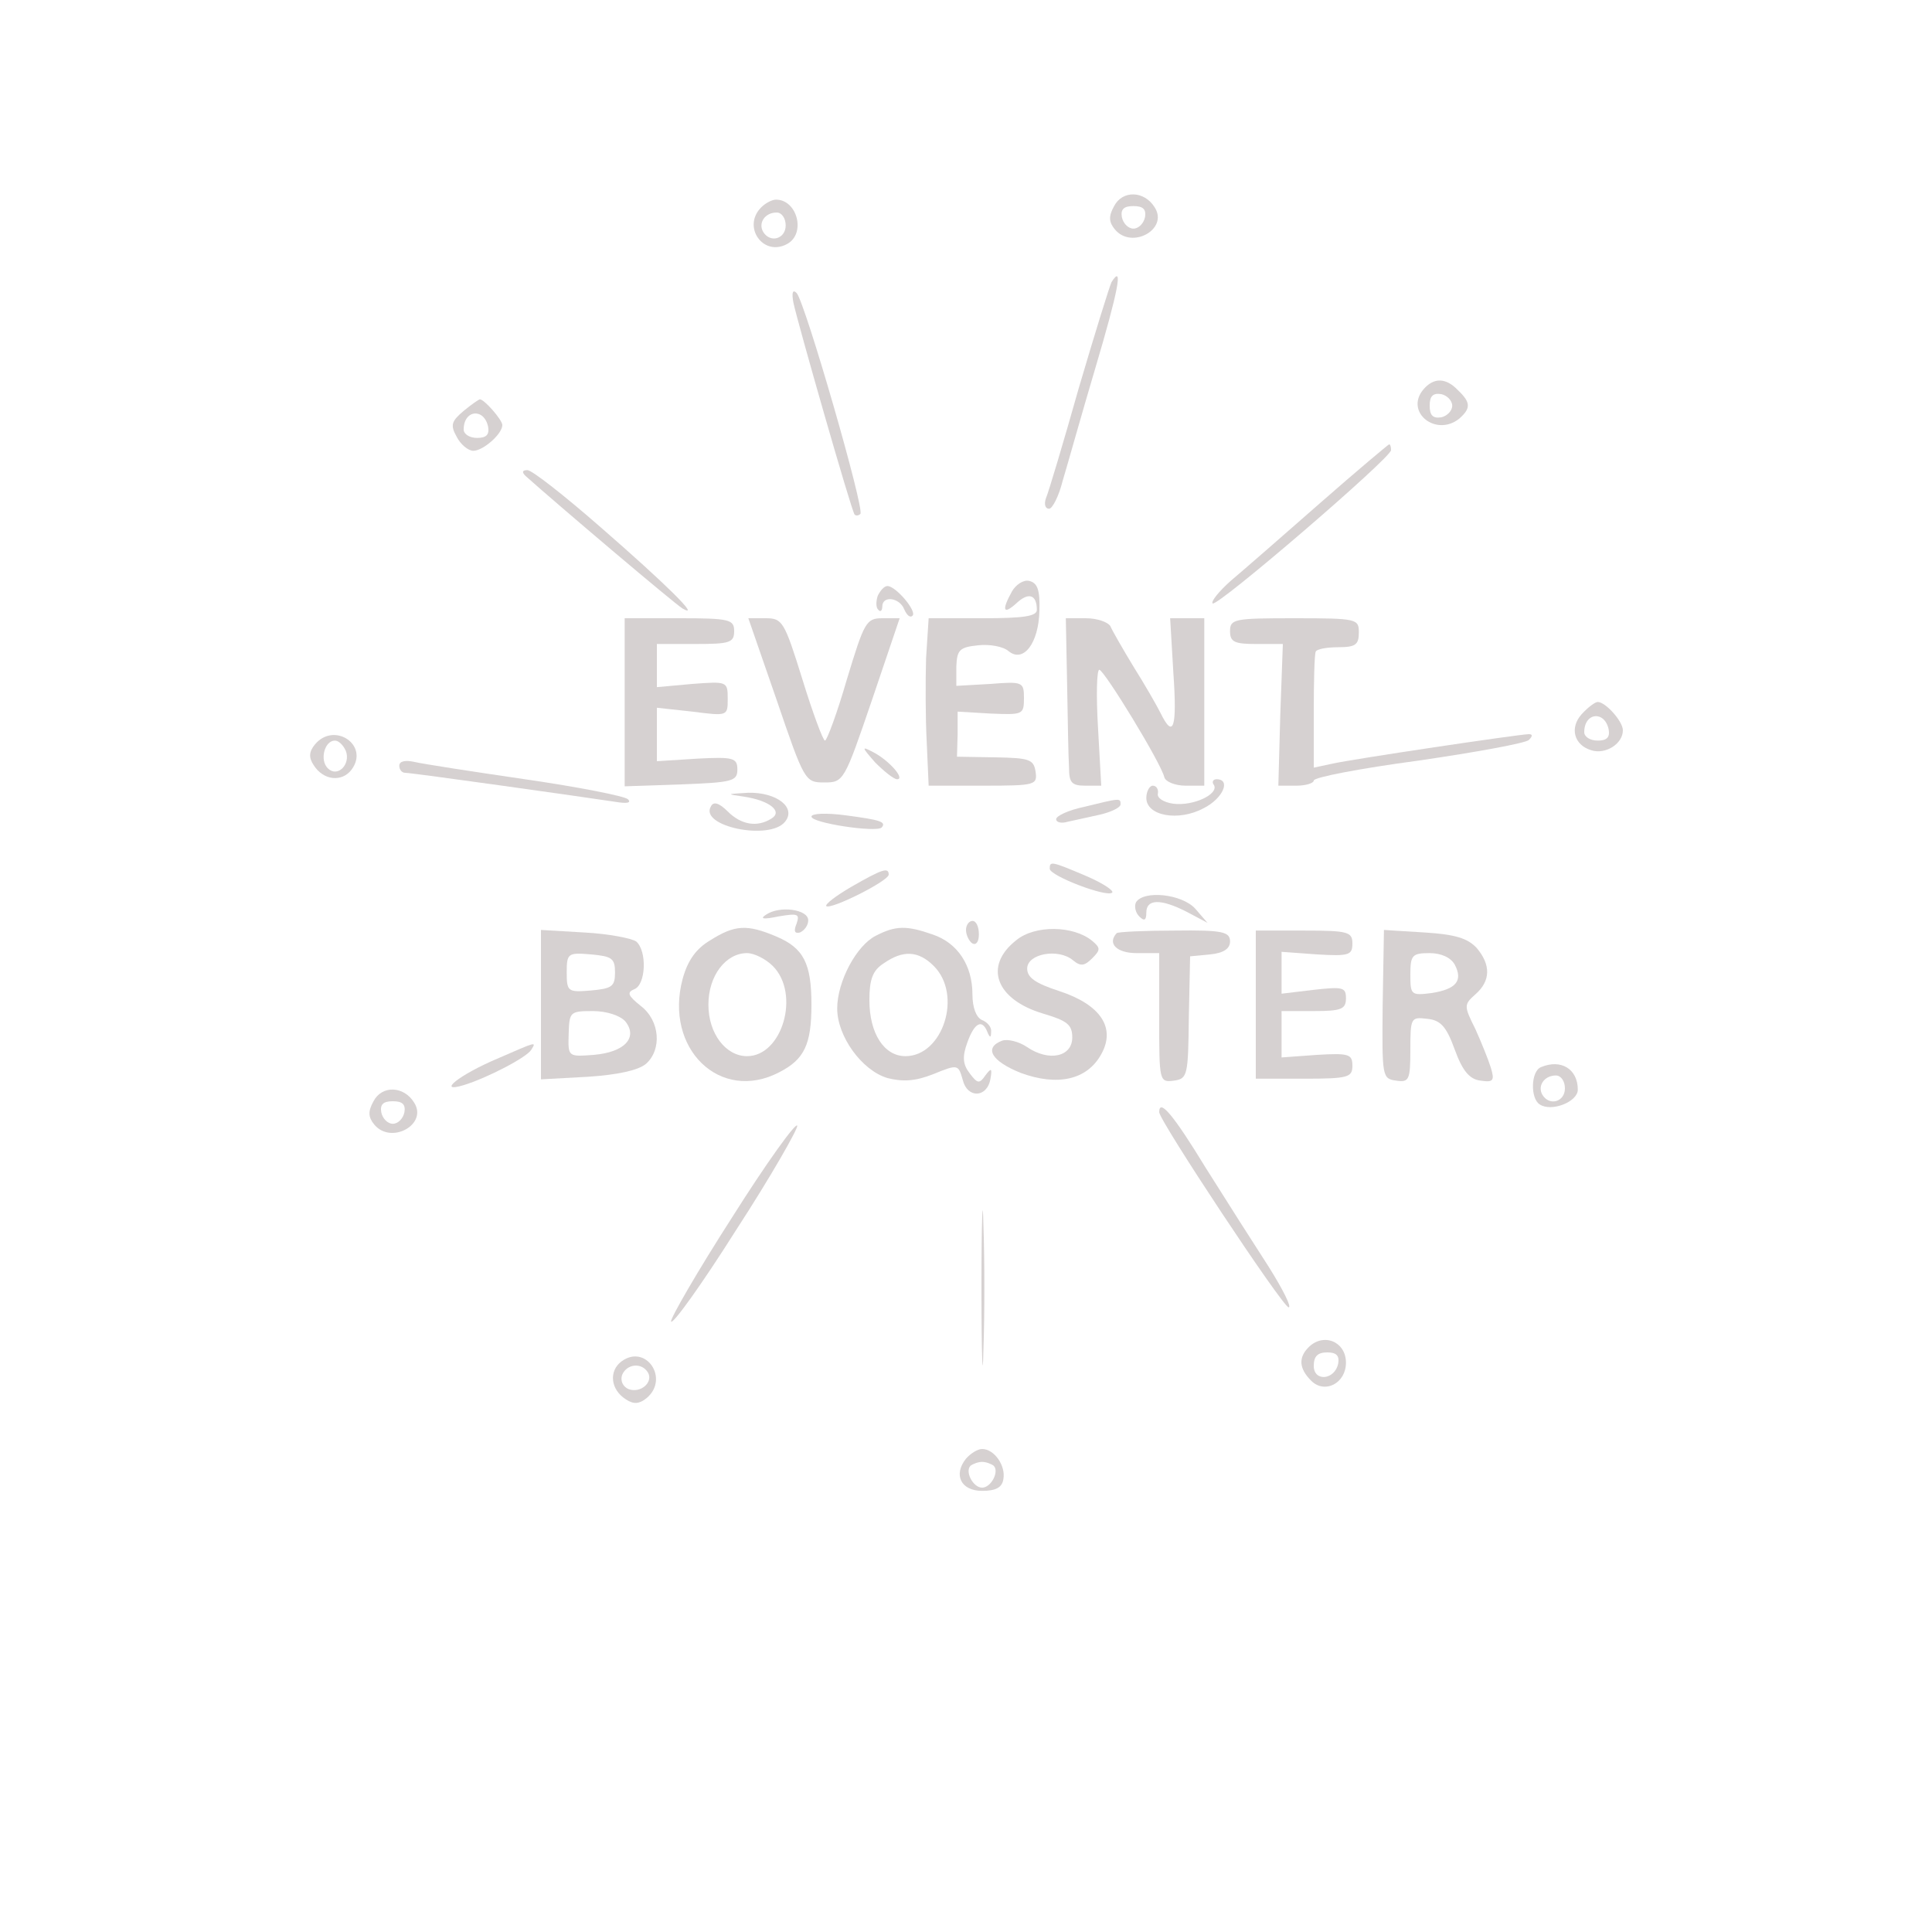 <svg version="1.0" xmlns="http://www.w3.org/2000/svg" width="300pt" height="300pt" viewBox="0 0 300 300" preserveAspectRatio="xMidYMid meet">  <g transform="translate(0,300) scale(0.1,-0.1)" fill="#d6d1d1" stroke="none"> <path d="M1730 2680 c-9 -16 -8 -25 1 -36 26 -32 84 0 62 34 -16 26 -50 27 -63 2z m48 -17 c-2 -10 -10 -18 -18 -18 -8 0 -16 8 -18 18 -2 12 3 17 18 17 15 0 20 -5 18 -17z"></path> <path d="M1182 2678 c-30 -30 3 -77 40 -57 30 16 16 69 -17 69 -6 0 -16 -5 -23 -12z m38 -28 c0 -21 -24 -28 -35 -10 -8 14 3 30 21 30 8 0 14 -9 14 -20z"></path> <path d="M1726 2562 c-3 -6 -26 -80 -51 -165 -24 -85 -47 -162 -51 -171 -3 -9 -1 -16 5 -16 5 0 15 19 21 43 7 23 29 102 51 176 35 118 44 163 25 133z"></path> <path d="M1232 2530 c6 -29 90 -323 95 -329 2 -2 6 -2 9 1 7 7 -86 329 -99 343 -6 6 -8 1 -5 -15z"></path> <path d="M2210 2395 c-29 -35 20 -74 56 -45 18 16 18 25 -2 44 -19 20 -38 20 -54 1z m45 -25 c0 -8 -8 -16 -17 -18 -13 -2 -18 3 -18 18 0 15 5 20 18 18 9 -2 17 -10 17 -18z"></path> <path d="M720 2362 c-19 -16 -21 -22 -11 -40 6 -12 18 -22 26 -22 15 0 45 26 45 40 0 8 -28 40 -35 40 -1 0 -13 -8 -25 -18z m38 -25 c2 -12 -3 -17 -17 -17 -12 0 -21 6 -21 13 0 31 32 34 38 4z"></path> <path d="M2050 2219 c-58 -51 -120 -105 -139 -121 -18 -16 -31 -32 -28 -35 7 -6 277 226 277 238 0 5 -1 9 -3 9 -1 0 -50 -41 -107 -91z"></path> <path d="M816 2261 c48 -43 232 -199 244 -206 30 -17 -27 39 -127 126 -56 49 -107 89 -114 89 -8 0 -9 -3 -3 -9z"></path> <path d="M1571 2081 c-16 -29 -13 -36 7 -18 19 18 32 14 32 -10 0 -10 -21 -13 -84 -13 l-84 0 -4 -62 c-1 -35 -1 -93 1 -130 l3 -68 85 0 c81 0 84 1 81 22 -3 19 -10 21 -62 22 l-60 1 1 35 0 35 51 -3 c50 -2 52 -2 52 24 0 25 -2 26 -52 22 l-53 -3 0 30 c1 26 5 30 34 33 18 2 39 -2 47 -9 23 -19 47 12 48 63 1 32 -3 43 -16 46 -9 2 -21 -6 -27 -17z"></path> <path d="M1363 2075 c-3 -9 -3 -19 1 -22 3 -4 6 -1 6 5 0 18 27 14 34 -4 4 -9 9 -14 13 -10 7 7 -26 46 -39 46 -5 0 -11 -7 -15 -15z"></path> <path d="M970 1910 l0 -131 88 3 c79 3 87 5 87 23 0 18 -6 20 -62 17 l-63 -4 0 42 0 41 55 -6 c55 -7 55 -7 55 20 0 27 -1 27 -55 23 l-55 -5 0 34 0 33 60 0 c53 0 60 2 60 20 0 18 -7 20 -85 20 l-85 0 0 -130z"></path> <path d="M1206 1913 c43 -126 44 -128 74 -128 30 0 31 2 74 128 l43 127 -27 0 c-25 0 -28 -6 -55 -95 -15 -52 -31 -95 -34 -95 -3 0 -19 43 -35 95 -28 90 -31 95 -57 95 l-27 0 44 -127z"></path> <path d="M1657 1938 c1 -57 2 -115 3 -130 0 -23 4 -28 25 -28 l25 0 -5 90 c-3 50 -2 90 2 90 8 -1 96 -145 101 -167 2 -7 17 -13 33 -13 l29 0 0 130 0 130 -26 0 -27 0 5 -85 c6 -86 0 -103 -20 -62 -6 12 -25 45 -42 72 -17 28 -33 56 -36 63 -4 6 -20 12 -38 12 l-31 0 2 -102z"></path> <path d="M1910 2020 c0 -17 7 -20 41 -20 l41 0 -4 -110 -3 -110 28 0 c15 0 27 4 27 8 0 5 73 19 163 31 89 13 166 27 171 32 6 6 6 9 0 9 -14 0 -276 -39 -306 -46 l-28 -6 0 86 c0 47 1 89 3 94 1 4 17 7 35 7 27 0 32 4 32 23 0 21 -3 22 -100 22 -93 0 -100 -1 -100 -20z"></path> <path d="M2456 1891 c-19 -21 -12 -48 15 -56 22 -7 49 10 49 31 0 14 -27 44 -39 44 -4 0 -15 -8 -25 -19z m42 -24 c2 -12 -3 -17 -17 -17 -12 0 -21 6 -21 13 0 31 32 34 38 4z"></path> <path d="M489 1844 c-9 -11 -10 -20 -2 -32 15 -24 44 -27 59 -7 28 38 -27 75 -57 39z m48 -10 c8 -21 -13 -42 -28 -27 -13 13 -5 43 11 43 6 0 13 -7 17 -16z"></path> <path d="M1359 1816 c14 -14 29 -26 34 -26 13 0 -12 29 -37 42 -19 10 -18 8 3 -16z"></path> <path d="M620 1811 c0 -6 4 -11 9 -11 11 0 280 -38 326 -45 18 -3 26 -2 20 4 -6 5 -77 19 -160 31 -82 12 -160 24 -172 27 -14 3 -23 1 -23 -6z"></path> <path d="M1885 1781 c8 -14 -32 -33 -63 -29 -15 2 -26 9 -24 16 1 6 -2 12 -8 12 -5 0 -10 -9 -10 -19 0 -28 50 -37 89 -16 30 15 43 45 20 45 -5 0 -8 -4 -4 -9z"></path> <path d="M1155 1763 c40 -6 61 -23 43 -34 -22 -14 -47 -10 -68 11 -13 13 -22 16 -26 8 -19 -31 91 -54 115 -24 18 22 -13 46 -57 45 -34 -2 -35 -2 -7 -6z"></path> <path d="M1683 1747 c-24 -5 -43 -14 -43 -19 0 -5 8 -7 18 -4 9 2 32 7 50 11 17 4 32 11 32 16 0 10 0 10 -57 -4z"></path> <path d="M1260 1732 c0 -10 100 -25 109 -17 8 9 -3 12 -56 19 -30 4 -53 3 -53 -2z"></path> <path d="M1630 1651 c0 -11 89 -45 97 -37 3 3 -15 15 -41 26 -54 23 -56 23 -56 11z"></path> <path d="M1322 1623 c-24 -14 -41 -27 -39 -30 7 -6 97 39 97 49 0 12 -11 8 -58 -19z"></path> <path d="M1764 1599 c-3 -6 -1 -16 5 -22 8 -8 11 -6 11 6 0 21 22 22 63 1 l32 -17 -19 22 c-21 23 -80 29 -92 10z"></path> <path d="M1190 1580 c-11 -7 -5 -8 19 -3 30 5 33 4 28 -11 -5 -12 -3 -16 5 -14 7 3 13 11 13 19 0 17 -44 23 -65 9z"></path> <path d="M1500 1556 c0 -8 5 -18 10 -21 6 -3 10 3 10 14 0 12 -4 21 -10 21 -5 0 -10 -6 -10 -14z"></path> <path d="M840 1440 l0 -116 73 4 c46 3 78 10 90 20 25 22 22 67 -8 90 -20 16 -22 21 -10 26 18 7 20 59 3 74 -7 5 -43 12 -80 14 l-68 4 0 -116z m115 50 c0 -22 -5 -25 -37 -28 -36 -3 -38 -2 -38 28 0 30 2 31 38 28 32 -3 37 -6 37 -28z m16 -76 c20 -25 -1 -48 -49 -52 -40 -3 -40 -3 -39 32 1 35 2 36 38 36 21 0 42 -7 50 -16z"></path> <path d="M1103 1540 c-22 -13 -35 -31 -43 -60 -29 -108 58 -193 150 -145 39 20 50 43 50 105 0 64 -12 88 -55 106 -45 19 -64 18 -102 -6z m97 -40 c43 -43 15 -140 -40 -140 -33 0 -60 35 -60 80 0 45 27 80 60 80 11 0 29 -9 40 -20z"></path> <path d="M1360 1547 c-30 -15 -60 -71 -60 -113 0 -43 38 -96 78 -108 24 -6 43 -5 71 6 39 16 39 15 46 -9 7 -29 38 -28 43 2 3 17 1 17 -8 5 -9 -13 -12 -13 -24 3 -11 14 -12 26 -4 48 11 31 23 37 31 17 4 -10 6 -10 6 0 1 7 -6 15 -14 18 -9 4 -15 19 -15 40 0 45 -23 80 -62 93 -40 14 -57 14 -88 -2z m90 -47 c45 -45 14 -140 -44 -140 -33 0 -56 35 -56 87 0 32 5 46 22 57 30 21 54 20 78 -4z"></path> <path d="M1578 1540 c-51 -40 -32 -92 42 -114 37 -11 45 -17 45 -37 0 -30 -36 -38 -70 -15 -13 9 -31 13 -39 10 -29 -11 -16 -32 29 -50 57 -21 103 -11 125 29 23 41 -1 77 -65 98 -37 12 -50 21 -50 35 0 23 48 32 71 13 12 -10 18 -9 30 3 13 13 13 16 0 27 -29 24 -89 25 -118 1z"></path> <path d="M1734 1551 c-15 -16 0 -31 31 -31 l35 0 0 -101 c0 -98 0 -100 23 -97 21 3 22 8 23 98 l2 95 31 3 c21 2 31 9 31 20 0 15 -11 18 -86 17 -47 0 -88 -2 -90 -4z"></path> <path d="M1950 1440 l0 -115 75 0 c68 0 75 2 75 20 0 18 -5 20 -55 17 l-55 -4 0 36 0 36 50 0 c43 0 50 3 50 20 0 17 -5 18 -50 13 l-50 -6 0 33 0 32 55 -4 c50 -3 55 -1 55 17 0 18 -7 20 -75 20 l-75 0 0 -115z"></path> <path d="M2149 1556 c0 -1 -1 -53 -2 -116 -1 -112 -1 -115 21 -118 20 -3 22 1 22 48 0 50 1 51 26 48 21 -2 30 -12 43 -48 12 -33 23 -46 40 -48 20 -3 22 0 16 20 -4 13 -15 40 -24 60 -18 36 -18 38 0 54 24 21 24 46 2 72 -14 15 -33 21 -80 24 -35 2 -63 4 -64 4z m110 -54 c13 -25 2 -38 -36 -44 -32 -4 -33 -3 -33 29 0 30 3 33 30 33 18 0 33 -7 39 -18z"></path> <path d="M772 1356 c-59 -25 -95 -54 -52 -41 36 11 98 43 105 55 8 13 9 13 -53 -14z"></path> <path d="M2393 1343 c-16 -6 -17 -49 -2 -58 18 -12 59 4 59 23 0 32 -26 48 -57 35z m37 -33 c0 -21 -24 -28 -35 -10 -8 14 3 30 21 30 8 0 14 -9 14 -20z"></path> <path d="M580 1290 c-9 -16 -8 -25 1 -36 26 -32 84 0 62 34 -16 26 -50 27 -63 2z m48 -17 c-2 -10 -10 -18 -18 -18 -8 0 -16 8 -18 18 -2 12 3 17 18 17 15 0 20 -5 18 -17z"></path> <path d="M1800 1273 c0 -13 192 -303 201 -303 5 0 -9 28 -31 63 -22 34 -66 103 -98 154 -50 82 -72 108 -72 86z"></path> <path d="M1137 1110 c-54 -84 -96 -157 -95 -162 2 -6 48 58 101 142 54 83 96 157 95 162 -2 6 -48 -58 -101 -142z"></path> <path d="M1524 1000 c0 -107 2 -151 3 -97 2 53 2 141 0 195 -1 53 -3 9 -3 -98z"></path> <path d="M2032 908 c-16 -16 -15 -33 4 -52 21 -21 54 -4 54 28 0 33 -35 47 -58 24z m46 -25 c-5 -26 -38 -29 -38 -4 0 15 6 21 21 21 14 0 19 -5 17 -17z"></path> <path d="M965 886 c-20 -15 -17 -44 7 -59 12 -8 21 -7 32 2 36 30 -1 85 -39 57z m41 -17 c9 -15 -11 -33 -30 -26 -9 4 -13 13 -10 22 7 17 30 20 40 4z"></path> <path d="M1500 735 c-20 -25 -8 -50 25 -50 21 0 31 5 33 18 4 21 -14 47 -33 47 -7 0 -18 -7 -25 -15z m43 -11 c9 -9 -4 -34 -18 -34 -14 0 -27 25 -18 34 4 3 12 6 18 6 6 0 14 -3 18 -6z"></path> </g> </svg> 
